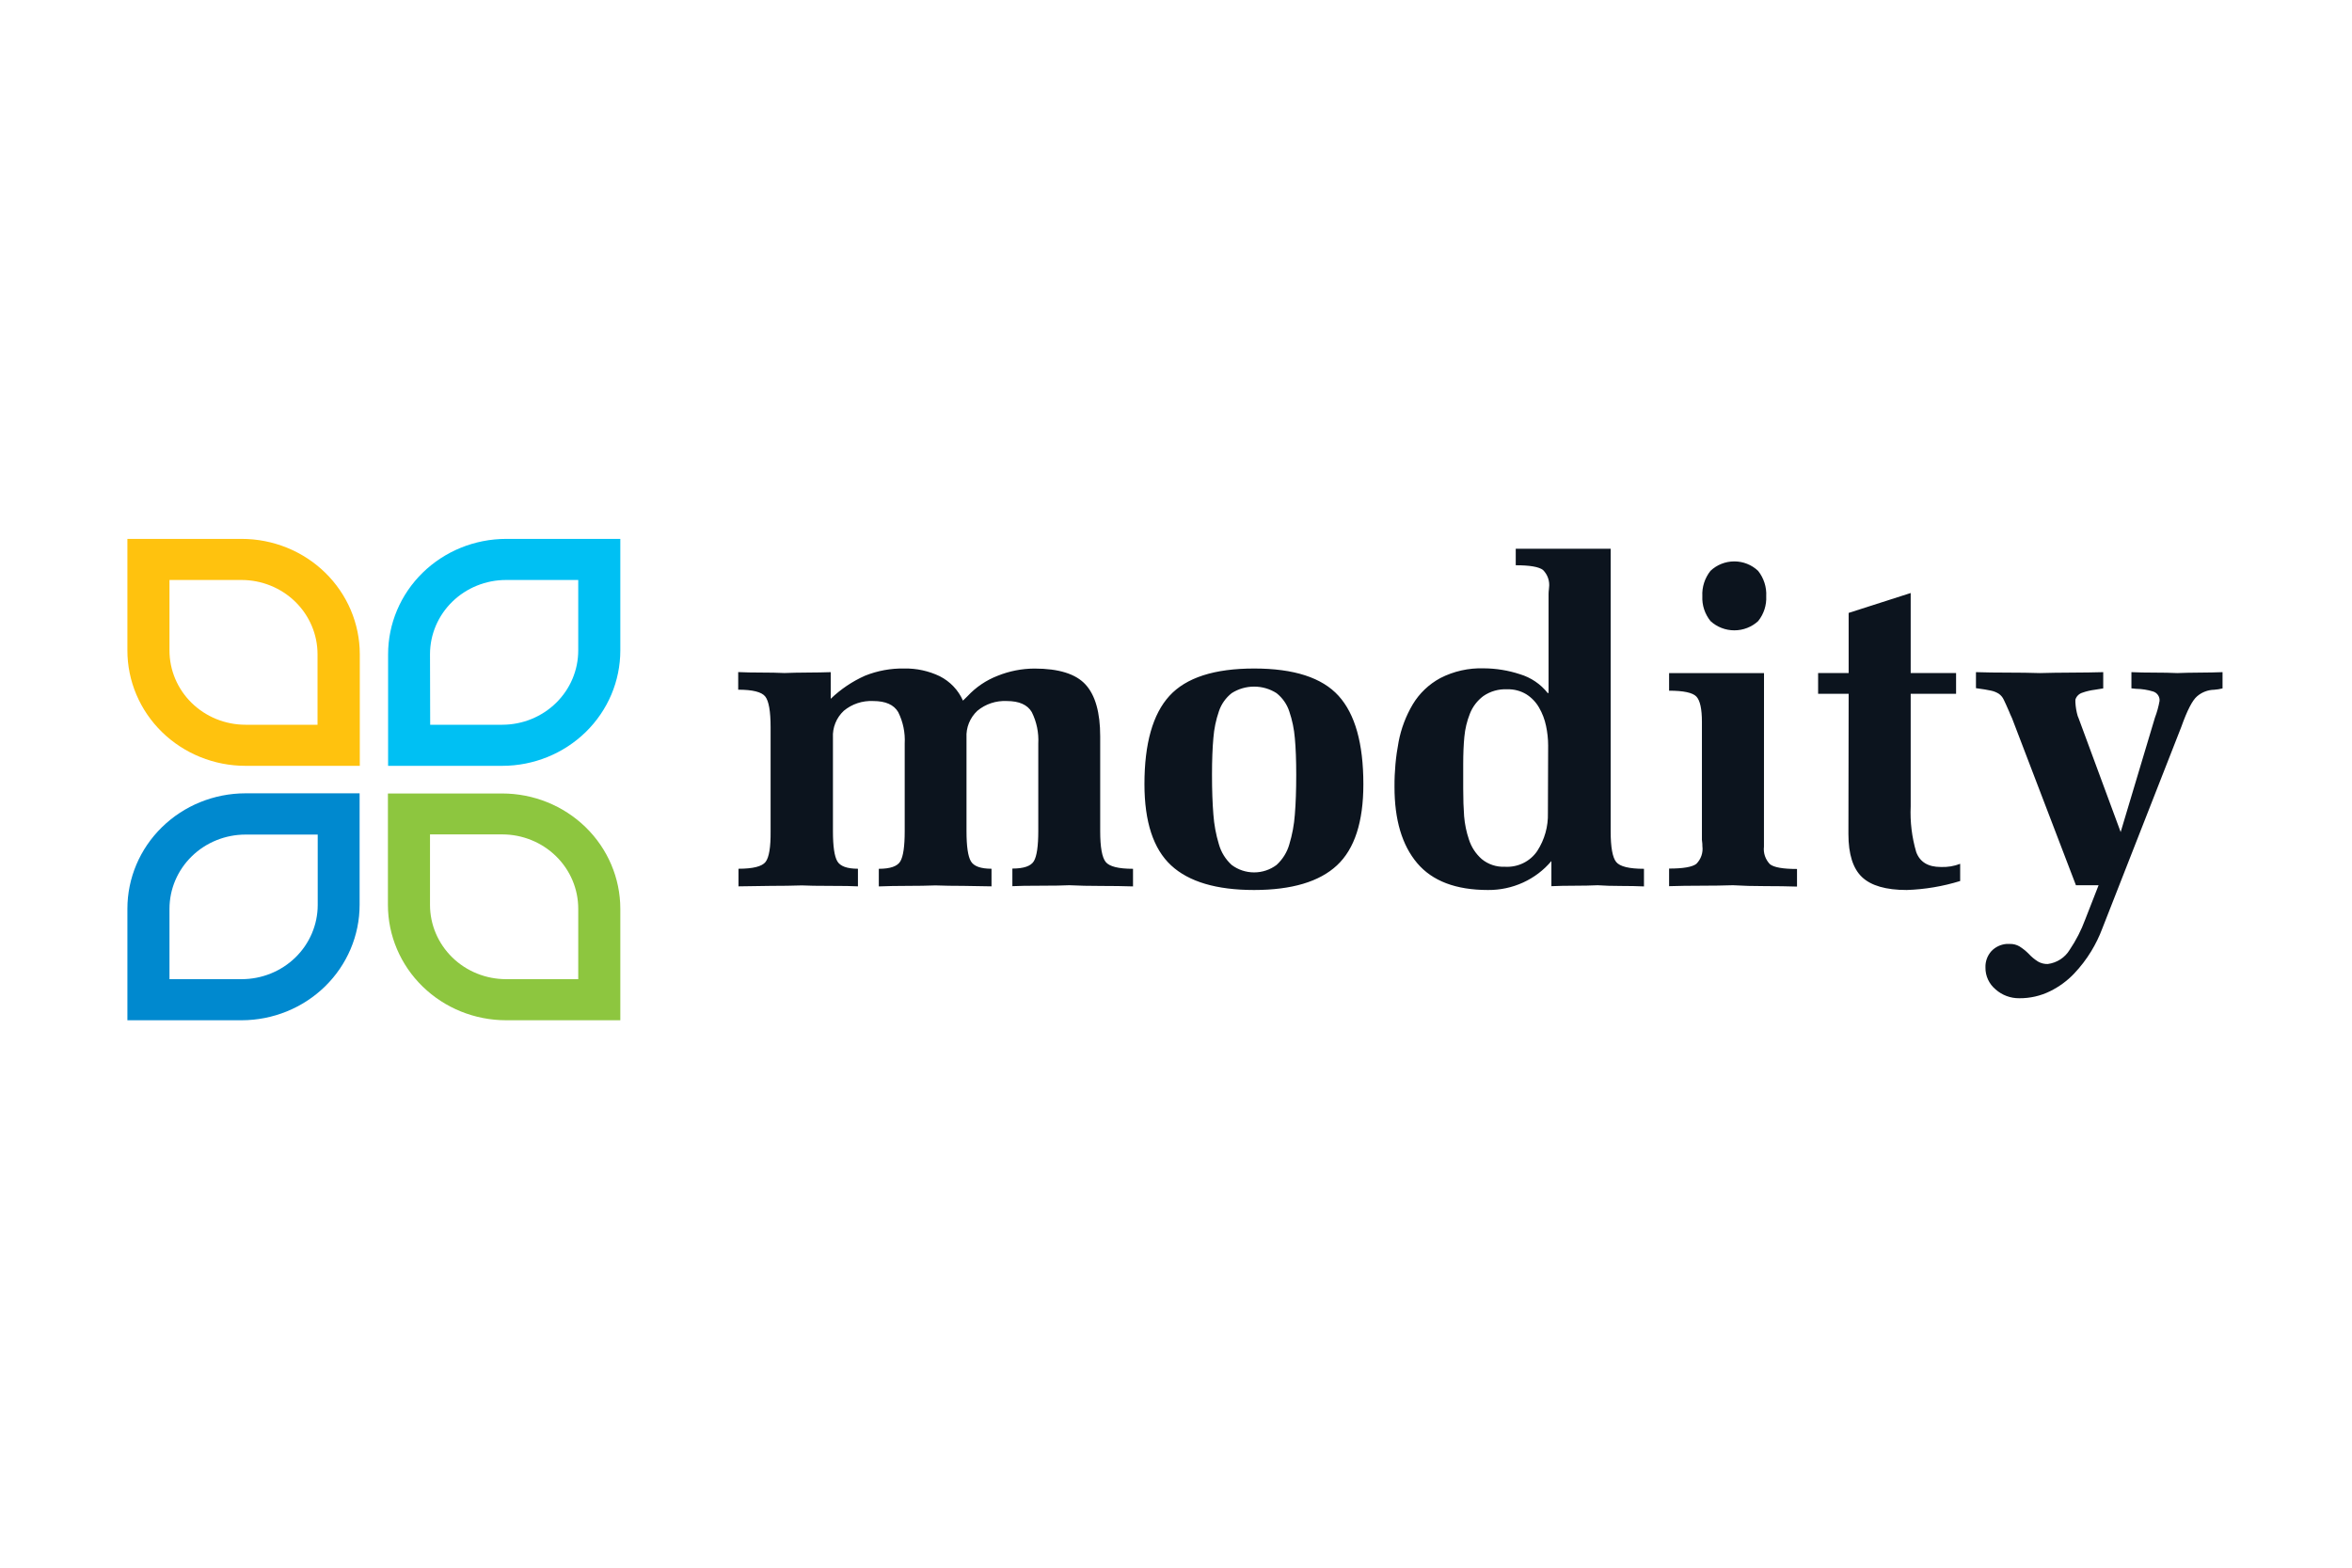 <svg width="240" height="160" viewBox="0 0 240 160" fill="none" xmlns="http://www.w3.org/2000/svg">
<path d="M36.714 78.162H25.059C23.475 78.163 21.907 77.859 20.443 77.267C18.98 76.675 17.65 75.808 16.53 74.714C15.41 73.62 14.522 72.321 13.916 70.892C13.311 69.462 12.999 67.93 13 66.383V55H24.654C27.85 54.998 30.916 56.236 33.177 58.442C35.438 60.647 36.71 63.639 36.714 66.761V78.162ZM17.294 59.194V66.383C17.292 68.392 18.107 70.32 19.56 71.742C21.013 73.164 22.984 73.965 25.041 73.968H32.401V66.779C32.403 64.77 31.588 62.842 30.135 61.42C28.683 59.998 26.711 59.197 24.654 59.194H17.294Z" fill="#FFC20E"/>
<path d="M51.257 78.162H39.602V66.779C39.601 63.657 40.868 60.663 43.126 58.455C45.384 56.246 48.448 55.003 51.643 55H63.298V66.383C63.299 69.505 62.032 72.499 59.774 74.708C57.516 76.916 54.453 78.159 51.257 78.162ZM43.896 73.968H51.257C53.314 73.965 55.285 73.164 56.738 71.742C58.191 70.32 59.006 68.392 59.004 66.383V59.194H51.643C49.587 59.192 47.613 59.988 46.157 61.407C44.701 62.826 43.881 64.752 43.878 66.761L43.896 73.968Z" fill="#00C0F3"/>
<path d="M24.654 104.129H13V92.746C13 89.625 14.268 86.631 16.526 84.423C18.783 82.215 21.846 80.971 25.041 80.967H36.695V92.35C36.695 95.471 35.427 98.464 33.17 100.673C30.912 102.881 27.849 104.124 24.654 104.129V104.129ZM17.294 99.935H24.654C26.711 99.936 28.685 99.14 30.141 97.722C31.597 96.303 32.417 94.377 32.42 92.368V85.178H25.059C23.002 85.177 21.029 85.973 19.573 87.392C18.117 88.811 17.297 90.736 17.294 92.746V99.935Z" fill="#0089CF"/>
<path d="M63.298 104.128H51.644C48.449 104.128 45.384 102.889 43.123 100.684C40.862 98.479 39.589 95.488 39.584 92.367V80.984H51.239C54.434 80.984 57.498 82.222 59.76 84.427C62.021 86.632 63.293 89.624 63.298 92.745V104.128ZM43.878 85.16V92.349C43.877 93.345 44.078 94.332 44.468 95.253C44.858 96.173 45.43 97.01 46.151 97.714C46.872 98.419 47.728 98.977 48.671 99.358C49.614 99.739 50.624 99.935 51.644 99.934H59.004V92.745C59.006 90.736 58.191 88.808 56.738 87.386C55.285 85.964 53.314 85.163 51.257 85.16H43.878Z" fill="#8DC63F"/>
<path fill-rule="evenodd" clip-rule="evenodd" d="M158.306 87.88C157.521 88.813 156.533 89.563 155.413 90.074C154.293 90.585 153.07 90.845 151.834 90.834C148.563 90.834 146.154 89.919 144.609 88.09C143.063 86.261 142.292 83.665 142.296 80.301C142.285 78.754 142.427 77.209 142.719 75.688C142.975 74.349 143.462 73.063 144.161 71.884C144.835 70.762 145.805 69.837 146.97 69.206C148.337 68.503 149.867 68.161 151.411 68.211C152.663 68.218 153.905 68.42 155.091 68.81C156.217 69.147 157.207 69.817 157.925 70.727H158.017V60.62C158.017 60.434 158.035 60.282 158.05 60.162V60.162L158.05 60.162L158.05 60.162L158.05 60.162C158.059 60.085 158.066 60.022 158.066 59.973C158.109 59.648 158.075 59.317 157.969 59.006C157.863 58.695 157.687 58.411 157.453 58.176C157.044 57.852 156.116 57.69 154.668 57.69V56.007H164.354V84.837C164.354 86.466 164.542 87.513 164.918 87.976C165.294 88.439 166.239 88.671 167.752 88.671V90.469C167.061 90.437 166.273 90.421 165.39 90.421C164.507 90.421 163.72 90.397 163.029 90.349C162.338 90.381 161.55 90.397 160.667 90.397C159.784 90.397 158.997 90.413 158.306 90.445V87.88ZM157.974 76.072C157.971 75.405 157.899 74.741 157.76 74.088C157.625 73.433 157.385 72.802 157.048 72.219C156.735 71.669 156.288 71.202 155.748 70.859C155.167 70.508 154.493 70.331 153.809 70.35C152.935 70.305 152.07 70.55 151.356 71.045C150.739 71.509 150.265 72.131 149.988 72.842C149.689 73.598 149.499 74.39 149.424 75.197C149.346 75.996 149.307 76.926 149.307 77.989V80.481C149.307 81.56 149.338 82.498 149.399 83.297C149.466 84.112 149.632 84.917 149.896 85.694C150.14 86.457 150.589 87.141 151.196 87.677C151.854 88.221 152.697 88.501 153.558 88.462C154.206 88.501 154.852 88.373 155.433 88.09C156.014 87.807 156.507 87.379 156.864 86.85C157.612 85.692 157.99 84.342 157.95 82.974L157.974 76.072ZM88.263 68.965C86.966 69.545 85.783 70.342 84.767 71.32V68.6C84.08 68.624 83.294 68.638 82.411 68.642C81.528 68.646 80.741 68.662 80.05 68.69C79.359 68.658 78.571 68.642 77.688 68.642C76.805 68.642 76.018 68.626 75.327 68.594V70.391C76.803 70.391 77.723 70.623 78.087 71.086C78.451 71.55 78.633 72.596 78.633 74.226V84.836C78.649 86.462 78.477 87.506 78.118 87.97C77.758 88.433 76.838 88.665 75.357 88.665V90.462L78.614 90.414C79.78 90.414 80.851 90.398 81.829 90.366C82.458 90.398 83.419 90.414 84.711 90.414C86.065 90.414 87.01 90.43 87.545 90.462V88.665C86.441 88.665 85.74 88.411 85.441 87.904C85.143 87.396 84.994 86.374 84.994 84.836V75.286C84.965 74.778 85.05 74.269 85.242 73.796C85.433 73.322 85.727 72.894 86.104 72.542C86.937 71.849 88.01 71.494 89.103 71.548C90.363 71.548 91.213 71.925 91.655 72.68C92.15 73.676 92.378 74.779 92.317 75.885V84.842C92.317 86.38 92.168 87.402 91.87 87.91C91.571 88.417 90.839 88.671 89.674 88.671V90.468C90.537 90.432 91.504 90.414 92.575 90.414C93.647 90.414 94.608 90.398 95.458 90.366C96.309 90.398 97.27 90.414 98.341 90.414L101.175 90.462V88.665C100.071 88.665 99.369 88.411 99.071 87.904C98.772 87.396 98.623 86.374 98.623 84.836V75.286C98.595 74.778 98.68 74.269 98.871 73.796C99.063 73.322 99.357 72.894 99.733 72.542C100.567 71.849 101.64 71.494 102.733 71.548C103.992 71.548 104.843 71.925 105.285 72.68C105.78 73.676 106.008 74.779 105.947 75.885V84.818C105.947 86.356 105.798 87.378 105.499 87.886C105.201 88.393 104.469 88.647 103.303 88.647V90.444C103.904 90.412 104.865 90.396 106.186 90.396C107.507 90.396 108.482 90.38 109.112 90.348C110.081 90.396 111.163 90.42 112.357 90.42C113.551 90.42 114.637 90.436 115.614 90.468V88.671C114.134 88.671 113.205 88.439 112.829 87.976C112.453 87.512 112.265 86.466 112.265 84.836V75.154C112.265 72.722 111.768 70.96 110.774 69.87C109.781 68.78 108.041 68.234 105.554 68.234C104.266 68.24 102.991 68.49 101.8 68.971C100.629 69.424 99.58 70.133 98.734 71.044L98.261 71.506C97.789 70.432 96.95 69.551 95.887 69.013C94.764 68.475 93.525 68.206 92.275 68.228C90.9 68.203 89.534 68.454 88.263 68.965ZM139.119 80.038C139.119 75.888 138.277 72.882 136.592 71.021C134.907 69.16 132.035 68.229 127.974 68.229C123.913 68.229 121.032 69.16 119.331 71.021C117.63 72.882 116.78 75.888 116.78 80.038C116.784 83.88 117.689 86.64 119.497 88.318C121.304 89.995 124.13 90.834 127.974 90.834C131.814 90.83 134.631 89.991 136.426 88.318C138.222 86.644 139.119 83.884 139.119 80.038ZM124.38 72.591C124.621 71.866 125.073 71.225 125.68 70.745C126.36 70.308 127.157 70.076 127.971 70.076C128.785 70.076 129.582 70.308 130.262 70.745C130.873 71.231 131.325 71.881 131.562 72.615C131.862 73.496 132.051 74.409 132.127 75.335C132.221 76.349 132.268 77.595 132.268 79.073C132.268 80.643 132.221 81.997 132.127 83.135C132.053 84.167 131.864 85.187 131.562 86.179C131.334 86.981 130.884 87.707 130.262 88.276C129.605 88.77 128.8 89.038 127.971 89.038C127.142 89.038 126.336 88.77 125.68 88.276C125.057 87.707 124.607 86.981 124.38 86.179C124.078 85.187 123.889 84.167 123.815 83.135C123.721 81.997 123.674 80.643 123.674 79.073C123.674 77.595 123.721 76.341 123.815 75.311C123.887 74.385 124.077 73.471 124.38 72.591ZM179.995 86.406V84.884L180.001 68.696H170.316V70.493C171.796 70.493 172.724 70.693 173.101 71.093C173.477 71.492 173.665 72.353 173.665 73.675V85.717C173.714 86.029 173.714 86.244 173.714 86.364C173.756 86.689 173.723 87.02 173.617 87.331C173.511 87.642 173.334 87.926 173.101 88.162C172.692 88.485 171.763 88.647 170.316 88.647V90.444C171.293 90.412 172.379 90.396 173.573 90.396C174.767 90.396 175.853 90.38 176.83 90.348C177.824 90.408 178.918 90.438 180.112 90.438C181.306 90.438 182.391 90.454 183.369 90.486V88.689C181.937 88.689 181.017 88.527 180.608 88.204C180.378 87.966 180.203 87.682 180.097 87.371C179.991 87.061 179.956 86.731 179.995 86.406ZM173.708 60.847C173.663 61.765 173.96 62.667 174.542 63.388C175.199 63.995 176.069 64.333 176.974 64.333C177.879 64.333 178.749 63.995 179.406 63.388C179.984 62.665 180.275 61.763 180.228 60.847C180.276 59.918 179.982 59.002 179.4 58.265C178.75 57.644 177.877 57.297 176.968 57.297C176.059 57.297 175.186 57.644 174.536 58.265C173.954 59.002 173.66 59.918 173.708 60.847ZM188.638 70.811H185.522V68.69H188.638V62.555L194.968 60.524V68.69H199.6V70.811H194.968V82.302C194.897 83.876 195.088 85.45 195.533 86.964C195.909 87.978 196.743 88.485 198.035 88.485C198.712 88.516 199.387 88.405 200.017 88.162V89.917C198.25 90.465 196.416 90.773 194.564 90.834C192.454 90.834 190.934 90.397 190.006 89.522C189.078 88.647 188.614 87.179 188.614 85.118L188.638 70.811ZM205.027 72.656C205.056 72.748 205.15 72.963 205.31 73.303L211.83 90.348H214.142L212.775 93.847C212.375 94.935 211.843 95.973 211.192 96.938C210.956 97.33 210.632 97.664 210.244 97.915C209.856 98.166 209.414 98.328 208.953 98.388C208.604 98.398 208.259 98.311 207.959 98.136C207.61 97.917 207.292 97.653 207.015 97.352C206.731 97.063 206.414 96.808 206.07 96.591C205.77 96.416 205.425 96.329 205.076 96.339H204.745C204.16 96.388 203.614 96.646 203.212 97.064C202.793 97.527 202.573 98.13 202.598 98.748C202.591 99.172 202.681 99.592 202.86 99.978C203.039 100.365 203.304 100.708 203.635 100.982C204.293 101.569 205.155 101.89 206.046 101.881C207.136 101.891 208.212 101.647 209.186 101.168C210.107 100.716 210.938 100.108 211.64 99.371C212.303 98.672 212.889 97.907 213.388 97.088C213.839 96.347 214.219 95.567 214.523 94.757L222.583 74.183C223.18 72.506 223.715 71.467 224.19 71.068C224.672 70.648 225.292 70.41 225.938 70.397C226.226 70.377 226.511 70.331 226.79 70.259V68.6C226.099 68.627 225.329 68.644 224.478 68.647C223.627 68.651 222.857 68.667 222.166 68.695C221.507 68.663 220.736 68.647 219.853 68.647C218.97 68.647 218.183 68.632 217.492 68.6V70.253L217.964 70.301C218.557 70.31 219.146 70.403 219.712 70.577C219.916 70.642 220.091 70.773 220.209 70.948C220.327 71.123 220.381 71.332 220.362 71.541C220.258 72.123 220.1 72.695 219.89 73.249L216.394 84.92L212.1 73.297L212.008 73.069C211.877 72.618 211.799 72.153 211.775 71.685V71.409C211.823 71.242 211.913 71.089 212.038 70.965C212.162 70.84 212.316 70.748 212.486 70.697C212.899 70.55 213.327 70.45 213.762 70.397L214.615 70.259V68.6C213.67 68.627 212.599 68.644 211.401 68.647C210.202 68.651 209.117 68.667 208.143 68.695C207.166 68.663 206.08 68.647 204.886 68.647C203.692 68.647 202.607 68.632 201.629 68.6V70.235C202.32 70.327 202.831 70.411 203.163 70.487C203.449 70.545 203.721 70.655 203.966 70.81C204.183 70.964 204.354 71.171 204.463 71.409C204.586 71.657 204.774 72.073 205.027 72.656Z" fill="#0C141E"/>
</svg>
